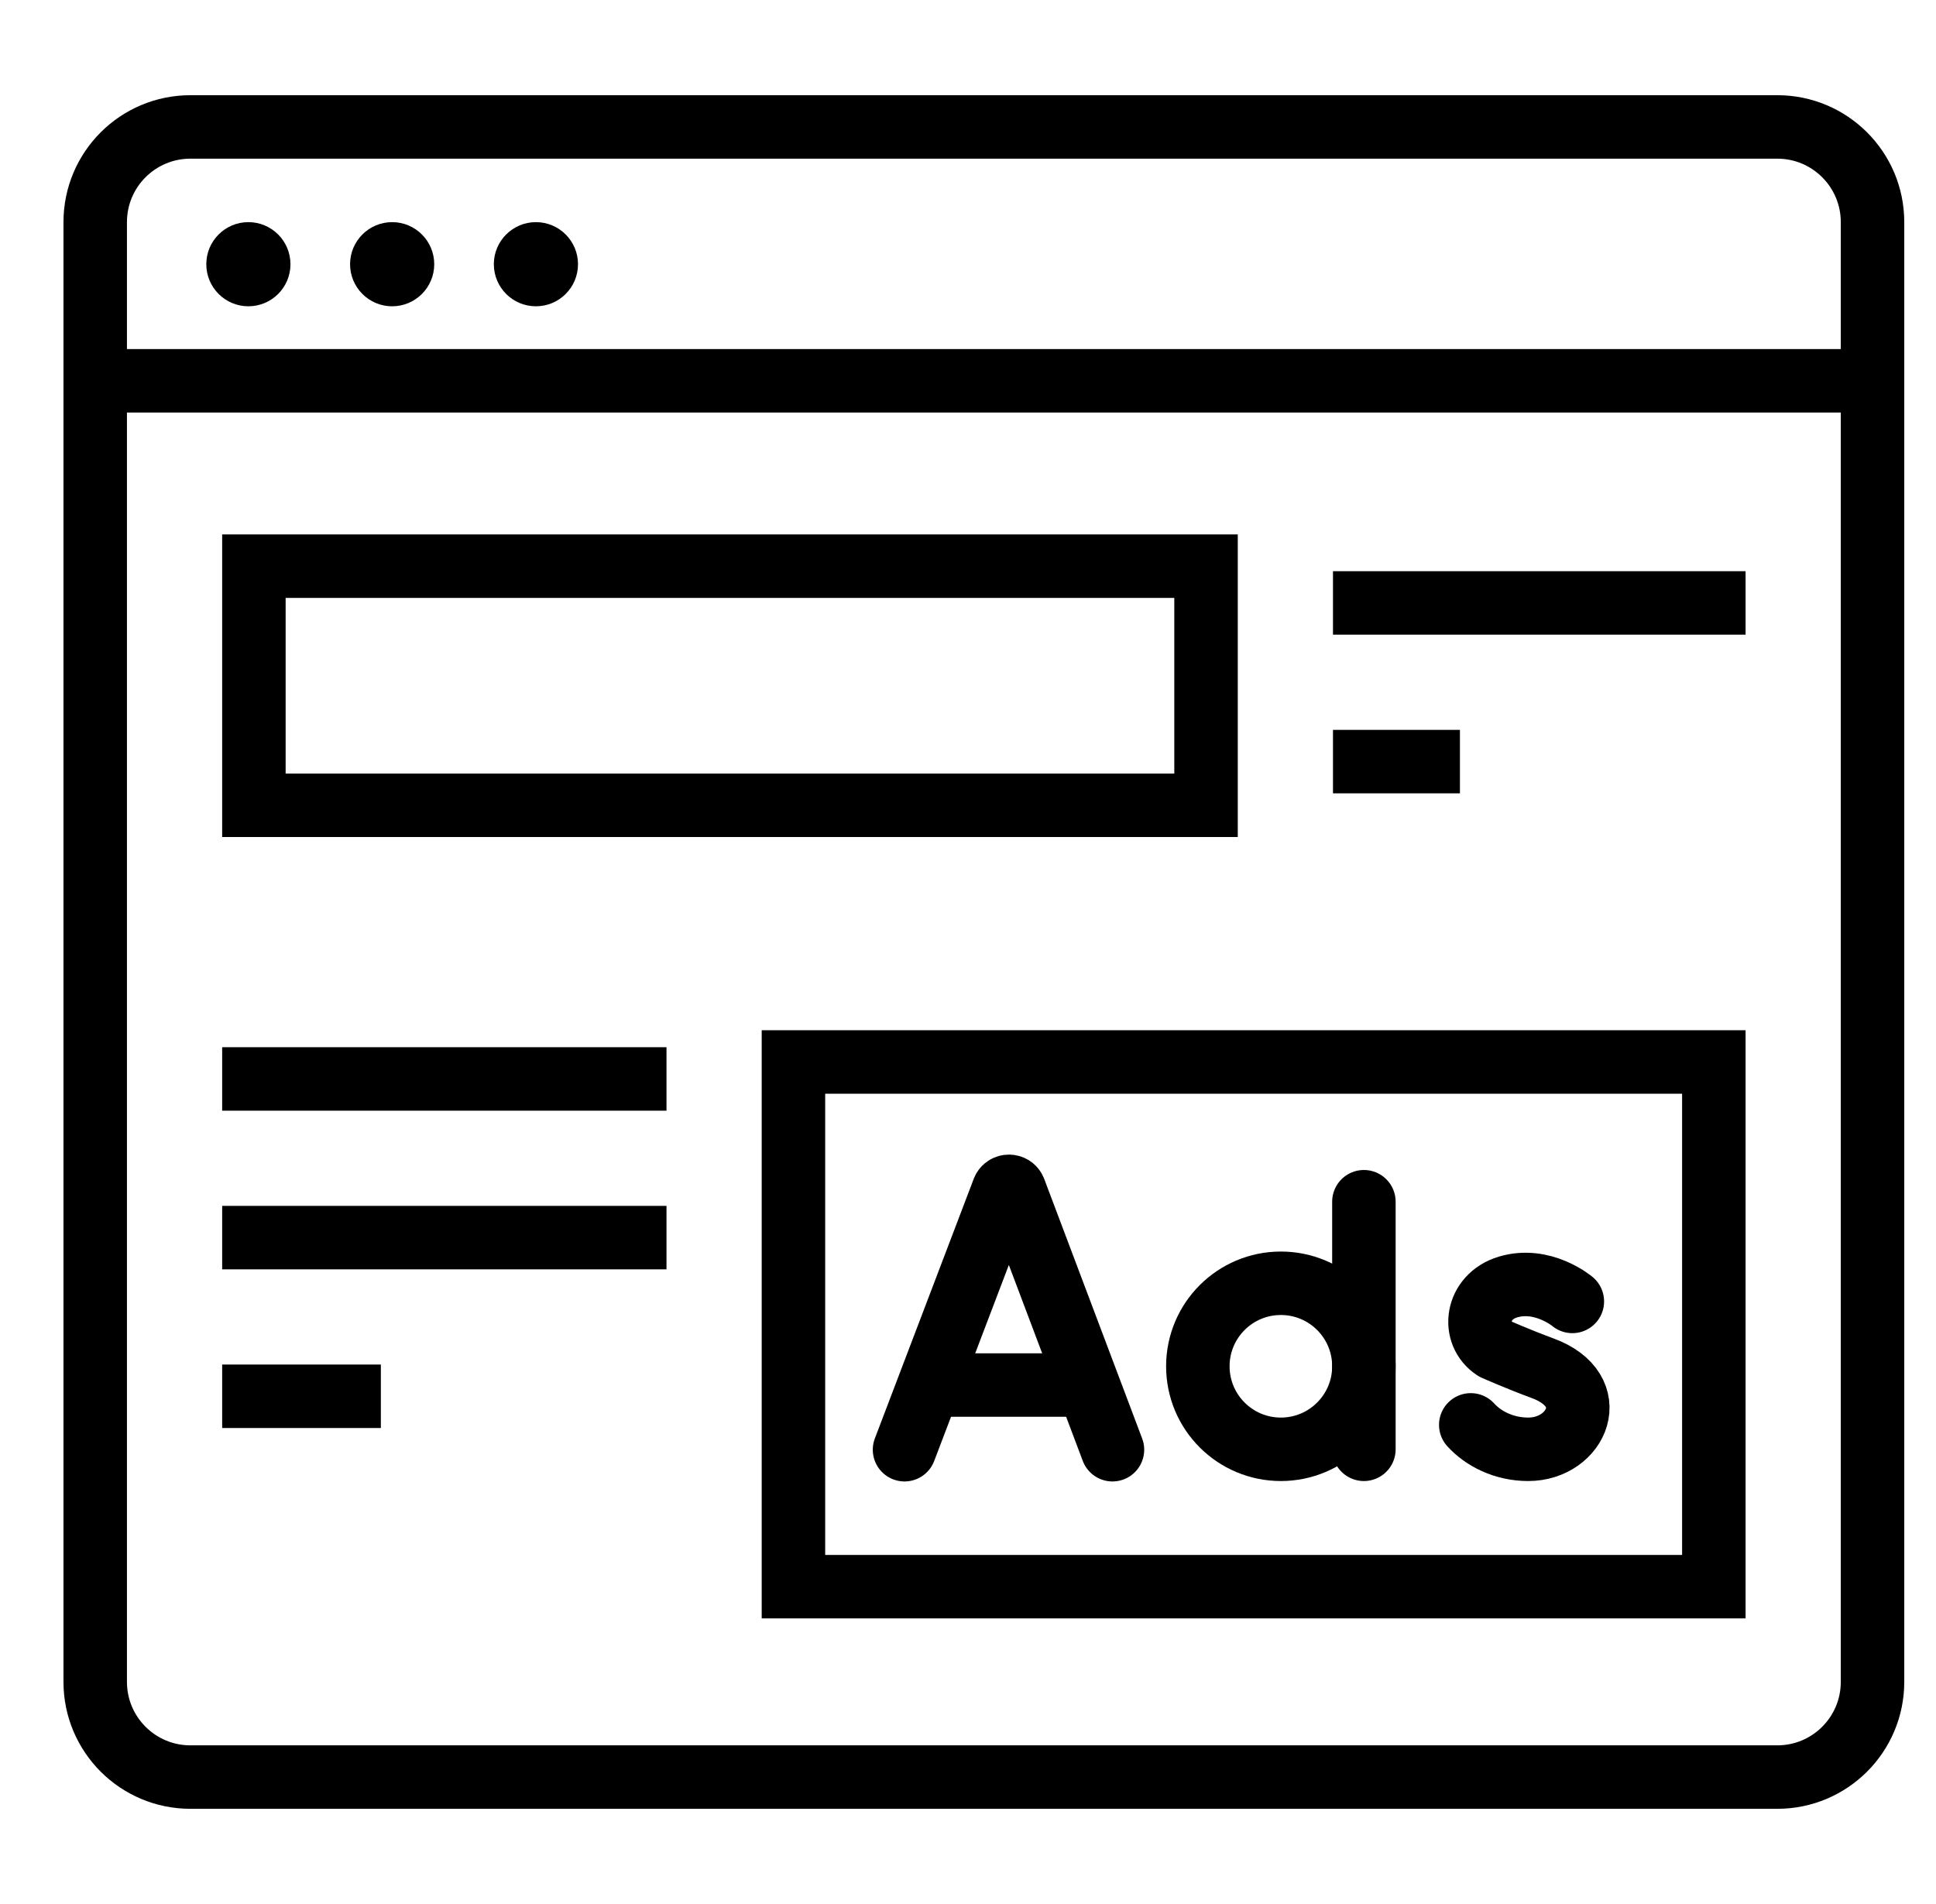 <svg viewBox="0 0 61 60" fill="none" xmlns="http://www.w3.org/2000/svg">
<g id="Clock">
<g id="Group 1000002066">
<g id="Group 1000002067">
<path id="path1059" d="M18.212 8.326C18.212 9.058 17.618 9.652 16.886 9.652C16.154 9.652 15.56 9.058 15.56 8.326C15.56 7.594 16.154 7 16.886 7C17.618 7 18.212 7.594 18.212 8.326Z" fill="black"/>
<path id="path1063" d="M13.682 8.326C13.682 9.058 13.088 9.652 12.356 9.652C11.624 9.652 11.03 9.058 11.03 8.326C11.03 7.594 11.624 7 12.356 7C13.088 7 13.682 7.594 13.682 8.326Z" fill="black"/>
<path id="path1067" d="M9.152 8.326C9.152 9.058 8.558 9.652 7.826 9.652C7.094 9.652 6.5 9.058 6.5 8.326C6.5 7.594 7.094 7 7.826 7C8.558 7 9.152 7.594 9.152 8.326Z" fill="black"/>
</g>
<path id="Vector" d="M52.534 56H6C4.343 56 3 54.657 3 53L3 7C3 5.343 4.343 4 6 4L56 4C57.657 4 59 5.343 59 7V53C59 54.657 57.657 56 56 56H49.599" stroke="black" stroke-width="2" stroke-miterlimit="10"/>
<rect id="Rectangle 1549" x="3.5" y="11" width="55" height="2" fill="black"/>
<path id="path1121" d="M25 33.465H54V50H25V33.465Z" stroke="black" stroke-width="2" stroke-miterlimit="10" stroke-linecap="round"/>
<g id="Group 1000002068">
<path id="path1091" d="M28.5 45.684L31.616 37.501C31.68 37.346 31.901 37.345 31.965 37.501L35.052 45.684" stroke="black" stroke-width="2" stroke-miterlimit="10" stroke-linecap="round" stroke-linejoin="round"/>
<path id="path1095" d="M29.472 43.646H34.096" stroke="black" stroke-width="2" stroke-miterlimit="10" stroke-linecap="round" stroke-linejoin="round"/>
<path id="path1099" d="M49.542 41.011C49.542 41.011 48.61 40.227 47.511 40.558C46.502 40.862 46.361 42.026 47.091 42.502C47.091 42.502 47.807 42.822 48.602 43.115C50.515 43.82 49.691 45.671 48.151 45.671C47.38 45.671 46.733 45.333 46.341 44.901" stroke="black" stroke-width="2" stroke-miterlimit="10" stroke-linecap="round" stroke-linejoin="round"/>
<path id="path1103" d="M42.974 37.869V45.671" stroke="black" stroke-width="2" stroke-miterlimit="10" stroke-linecap="round" stroke-linejoin="round"/>
<path id="path1107" d="M42.974 43.055C42.974 44.499 41.803 45.671 40.358 45.671C38.913 45.671 37.742 44.499 37.742 43.055C37.742 41.61 38.913 40.439 40.358 40.439C41.803 40.439 42.974 41.61 42.974 43.055Z" stroke="black" stroke-width="2" stroke-miterlimit="10" stroke-linecap="round" stroke-linejoin="round"/>
</g>
<path id="path1121_2" d="M38 25.377V17.841H8V25.377H38Z" stroke="black" stroke-width="2" stroke-miterlimit="10" stroke-linecap="round"/>
<rect id="Rectangle 1552" x="7" y="33" width="14" height="2" fill="black"/>
<rect id="Rectangle 1553" x="7" y="38" width="14" height="2" fill="black"/>
<rect id="Rectangle 1555" x="42" y="18" width="13" height="2" fill="black"/>
<rect id="Rectangle 1554" x="7" y="43" width="5" height="2" fill="black"/>
<rect id="Rectangle 1556" x="42" y="23" width="4" height="2" fill="black"/>
</g>
</g>
</svg>
